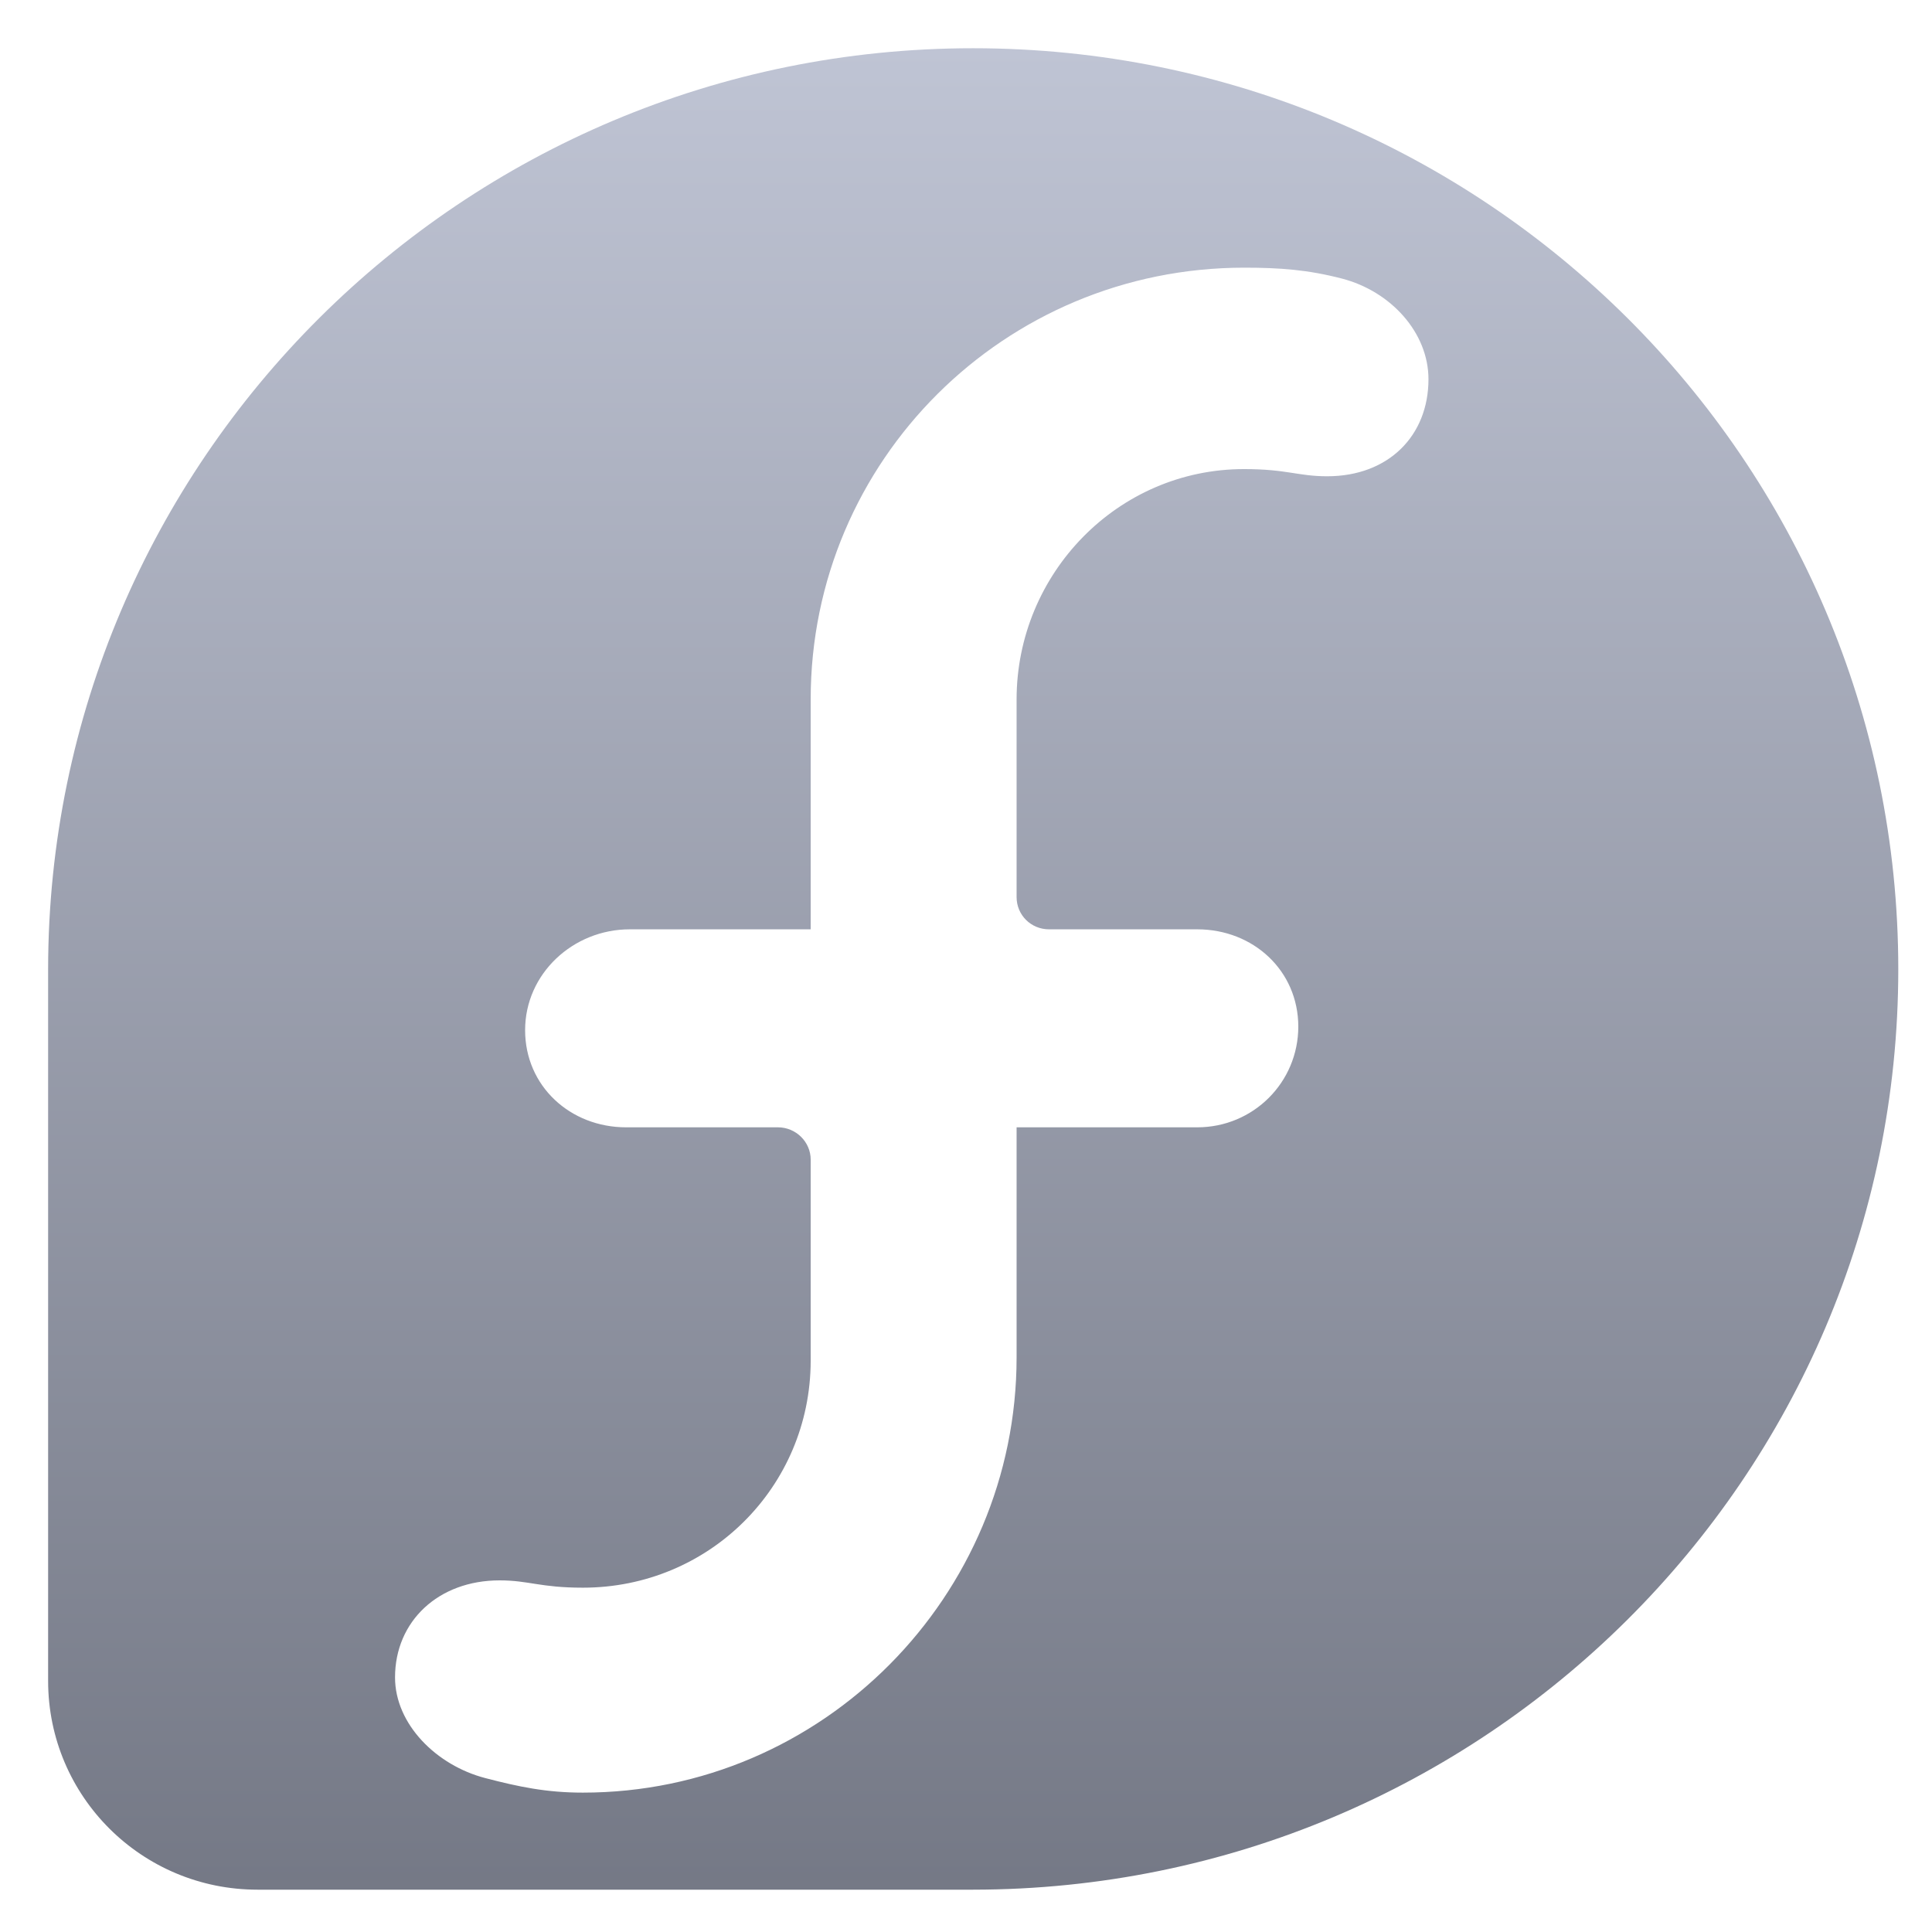 <svg xmlns="http://www.w3.org/2000/svg" xmlns:xlink="http://www.w3.org/1999/xlink" width="64" height="64" viewBox="0 0 64 64" version="1.1"><defs><linearGradient id="linear0" gradientUnits="userSpaceOnUse" x1="0" y1="0" x2="0" y2="1" gradientTransform="matrix(66.773,0,0,66.747,-1.217,0.175)"><stop offset="0" style="stop-color:#c1c6d6;stop-opacity:1;"/><stop offset="1" style="stop-color:#6f7380;stop-opacity:1;"/></linearGradient></defs><g id="surface1"><path style=" stroke:none;fill-rule:nonzero;fill:url(#linear0);" d="M 32.234 1.598 C 15.32 1.598 1.605 15.266 1.594 32.105 L 1.594 55.688 C 1.598 59.508 4.695 62.598 8.531 62.598 L 32.234 62.598 C 49.152 62.59 62.883 48.941 62.883 32.105 C 62.883 15.25 49.16 1.598 32.234 1.598 M 41.211 8.867 C 42.414 8.867 43.332 8.938 44.449 9.227 C 46.074 9.648 47.32 11.02 47.32 12.562 C 47.32 14.43 46 15.777 43.965 15.777 C 42.996 15.777 42.633 15.539 41.211 15.539 C 37.023 15.539 33.68 19 33.676 23.164 L 33.676 29.715 C 33.676 30.312 34.152 30.785 34.75 30.785 L 39.66 30.785 C 41.516 30.785 43.004 32.152 43.008 34.004 C 43.008 35.855 41.516 37.344 39.66 37.344 L 33.676 37.344 L 33.676 44.965 C 33.676 52.871 27.25 59.383 19.309 59.383 C 18.102 59.383 17.188 59.191 16.078 58.902 C 14.453 58.48 13.086 57.113 13.086 55.566 C 13.086 53.707 14.52 52.352 16.551 52.352 C 17.52 52.352 17.891 52.594 19.309 52.594 C 23.492 52.594 26.844 49.254 26.855 45.086 L 26.855 38.414 C 26.855 37.828 26.367 37.344 25.77 37.344 L 20.742 37.344 C 18.887 37.344 17.395 35.977 17.395 34.125 C 17.395 32.258 18.98 30.785 20.863 30.785 L 26.855 30.785 L 26.855 23.164 C 26.855 15.258 33.273 8.867 41.215 8.867 "/></g></svg>
